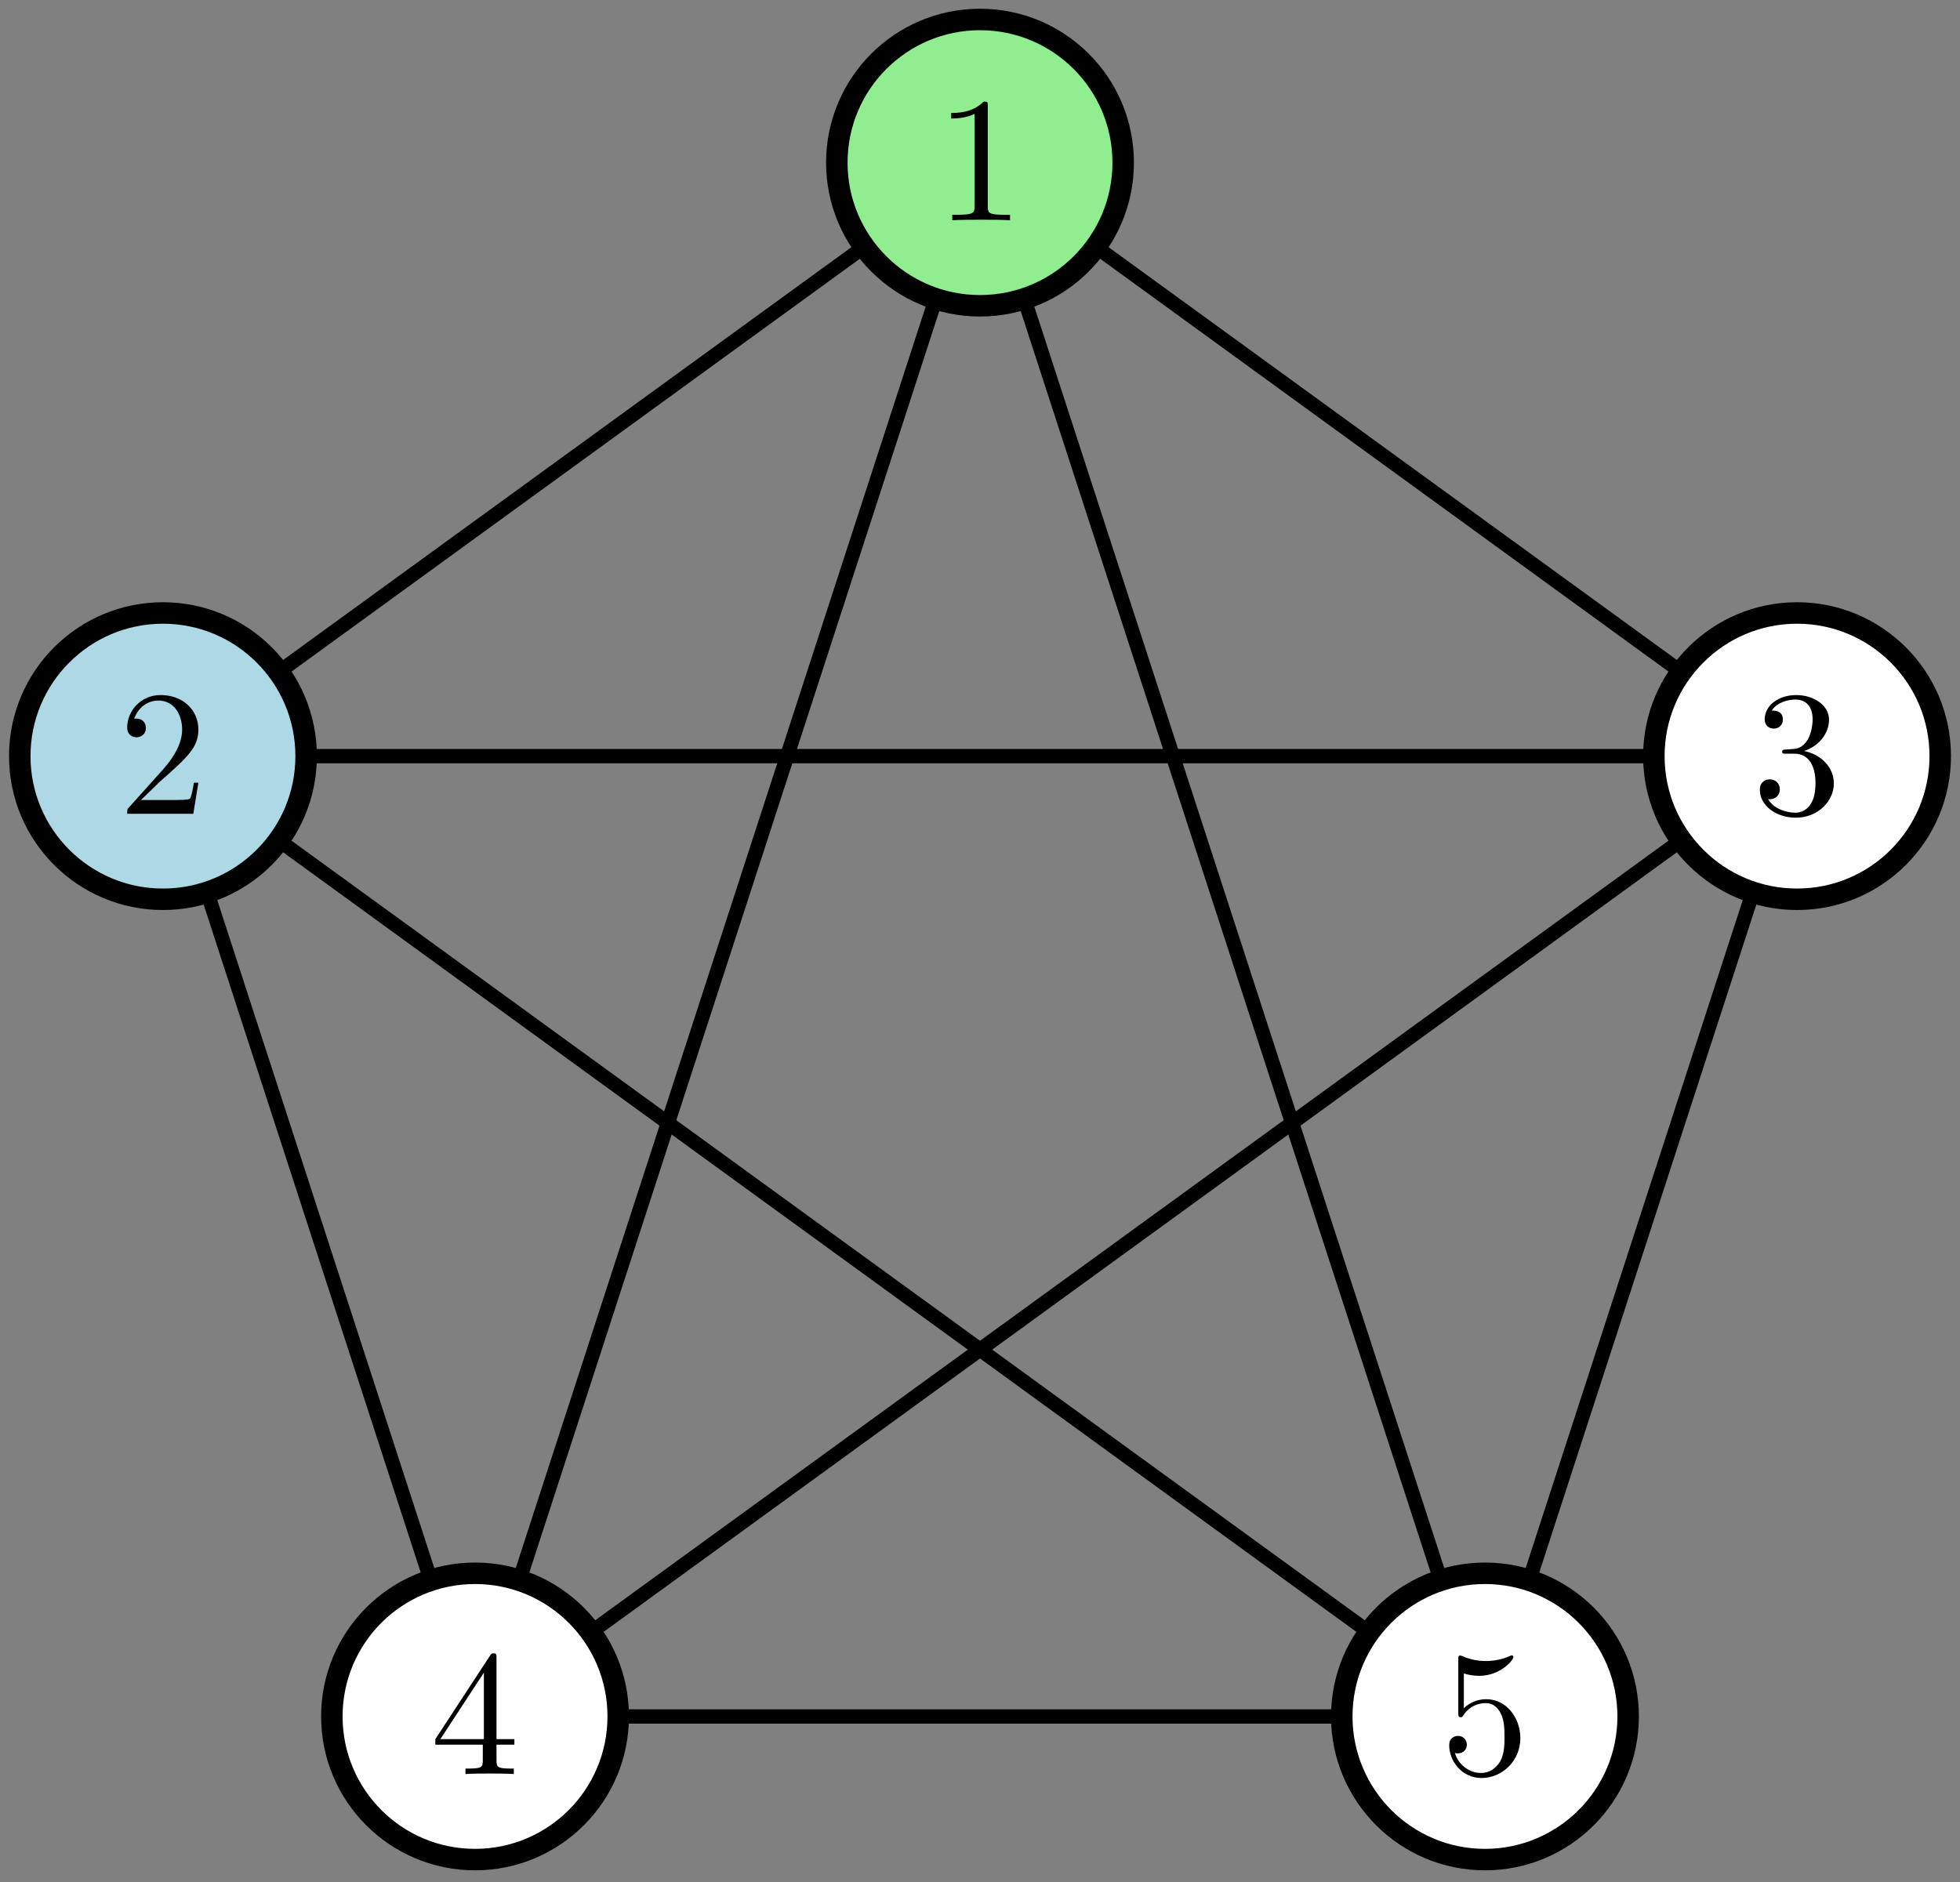 <?xml version="1.0" encoding="UTF-8"?>
<svg xmlns="http://www.w3.org/2000/svg" xmlns:xlink="http://www.w3.org/1999/xlink" width="684pt" height="657pt" viewBox="0 0 684 657" version="1.1">
<rect x="0" y="0" width="684" height="657" fill="#808080" stroke="none"/>
<defs>
<g>
<symbol overflow="visible" id="glyph0-0">
<path style="stroke:none;" d=""/>
</symbol>
<symbol overflow="visible" id="glyph0-1">
<path style="stroke:none;" d="M 7.906 -4.797 L 14.5 -11.203 C 24.203 -19.781 27.938 -23.141 27.938 -29.375 C 27.938 -36.453 22.344 -41.438 14.75 -41.438 C 7.719 -41.438 3.109 -35.719 3.109 -30.172 C 3.109 -26.688 6.219 -26.688 6.406 -26.688 C 7.469 -26.688 9.641 -27.438 9.641 -29.984 C 9.641 -31.609 8.531 -33.219 6.344 -33.219 C 5.844 -33.219 5.719 -33.219 5.531 -33.156 C 6.969 -37.203 10.328 -39.516 13.938 -39.516 C 19.594 -39.516 22.281 -34.469 22.281 -29.375 C 22.281 -24.391 19.156 -19.469 15.734 -15.609 L 3.797 -2.297 C 3.109 -1.625 3.109 -1.5 3.109 0 L 26.188 0 L 27.938 -10.828 L 26.375 -10.828 C 26.062 -8.953 25.641 -6.219 25.016 -5.281 C 24.578 -4.797 20.469 -4.797 19.094 -4.797 Z M 7.906 -4.797 "/>
</symbol>
<symbol overflow="visible" id="glyph0-2">
<path style="stroke:none;" d="M 18.297 -10.266 L 18.297 -4.859 C 18.297 -2.609 18.172 -1.922 13.562 -1.922 L 12.25 -1.922 L 12.25 0 C 14.812 -0.188 18.047 -0.188 20.656 -0.188 C 23.266 -0.188 26.562 -0.188 29.125 0 L 29.125 -1.922 L 27.812 -1.922 C 23.203 -1.922 23.078 -2.609 23.078 -4.859 L 23.078 -10.266 L 29.312 -10.266 L 29.312 -12.188 L 23.078 -12.188 L 23.078 -40.5 C 23.078 -41.75 23.078 -42.125 22.094 -42.125 C 21.531 -42.125 21.344 -42.125 20.844 -41.375 L 1.734 -12.188 L 1.734 -10.266 Z M 18.672 -12.188 L 3.484 -12.188 L 18.672 -35.406 Z M 18.672 -12.188 "/>
</symbol>
<symbol overflow="visible" id="glyph0-3">
<path style="stroke:none;" d="M 27.938 -12.5 C 27.938 -19.906 22.828 -26.125 16.109 -26.125 C 13.125 -26.125 10.453 -25.141 8.219 -22.953 L 8.219 -35.094 C 9.453 -34.719 11.516 -34.281 13.5 -34.281 C 21.156 -34.281 25.516 -39.938 25.516 -40.75 C 25.516 -41.125 25.328 -41.438 24.891 -41.438 C 24.828 -41.438 24.703 -41.438 24.391 -41.25 C 23.141 -40.688 20.094 -39.453 15.922 -39.453 C 13.438 -39.453 10.578 -39.875 7.656 -41.188 C 7.156 -41.375 7.031 -41.375 6.906 -41.375 C 6.281 -41.375 6.281 -40.875 6.281 -39.875 L 6.281 -21.469 C 6.281 -20.344 6.281 -19.844 7.156 -19.844 C 7.594 -19.844 7.719 -20.031 7.969 -20.406 C 8.641 -21.406 10.953 -24.766 15.984 -24.766 C 19.219 -24.766 20.781 -21.906 21.281 -20.781 C 22.281 -18.484 22.406 -16.047 22.406 -12.938 C 22.406 -10.766 22.406 -7.031 20.906 -4.422 C 19.406 -1.984 17.109 -0.375 14.25 -0.375 C 9.703 -0.375 6.156 -3.672 5.109 -7.344 C 5.281 -7.281 5.469 -7.219 6.156 -7.219 C 8.219 -7.219 9.266 -8.766 9.266 -10.266 C 9.266 -11.766 8.219 -13.312 6.156 -13.312 C 5.281 -13.312 3.109 -12.875 3.109 -10.016 C 3.109 -4.672 7.406 1.375 14.375 1.375 C 21.594 1.375 27.938 -4.609 27.938 -12.5 Z M 27.938 -12.5 "/>
</symbol>
<symbol overflow="visible" id="glyph0-4">
<path style="stroke:none;" d="M 18.047 -21.906 C 23.141 -23.578 26.75 -27.938 26.75 -32.844 C 26.75 -37.953 21.281 -41.438 15.312 -41.438 C 9.016 -41.438 4.297 -37.703 4.297 -32.969 C 4.297 -30.922 5.656 -29.734 7.469 -29.734 C 9.391 -29.734 10.641 -31.109 10.641 -32.906 C 10.641 -36.031 7.719 -36.031 6.781 -36.031 C 8.703 -39.078 12.812 -39.875 15.062 -39.875 C 17.609 -39.875 21.031 -38.516 21.031 -32.906 C 21.031 -32.172 20.906 -28.562 19.281 -25.828 C 17.422 -22.828 15.312 -22.641 13.75 -22.578 C 13.25 -22.516 11.766 -22.406 11.328 -22.406 C 10.828 -22.344 10.391 -22.281 10.391 -21.656 C 10.391 -20.969 10.828 -20.969 11.891 -20.969 L 14.625 -20.969 C 19.719 -20.969 22.031 -16.734 22.031 -10.641 C 22.031 -2.172 17.734 -0.375 15 -0.375 C 12.312 -0.375 7.656 -1.438 5.469 -5.109 C 7.656 -4.797 9.578 -6.156 9.578 -8.531 C 9.578 -10.766 7.906 -12.016 6.094 -12.016 C 4.609 -12.016 2.609 -11.141 2.609 -8.406 C 2.609 -2.734 8.406 1.375 15.188 1.375 C 22.766 1.375 28.438 -4.297 28.438 -10.641 C 28.438 -15.734 24.516 -20.594 18.047 -21.906 Z M 18.047 -21.906 "/>
</symbol>
<symbol overflow="visible" id="glyph0-5">
<path style="stroke:none;" d="M 18.297 -39.812 C 18.297 -41.312 18.297 -41.438 16.859 -41.438 C 13 -37.453 7.531 -37.453 5.531 -37.453 L 5.531 -35.531 C 6.781 -35.531 10.453 -35.531 13.688 -37.141 L 13.688 -4.922 C 13.688 -2.672 13.5 -1.922 7.906 -1.922 L 5.906 -1.922 L 5.906 0 C 8.094 -0.188 13.5 -0.188 15.984 -0.188 C 18.484 -0.188 23.891 -0.188 26.062 0 L 26.062 -1.922 L 24.078 -1.922 C 18.484 -1.922 18.297 -2.609 18.297 -4.922 Z M 18.297 -39.812 "/>
</symbol>
</g>
</defs>
<g id="surface16404">
<path style="fill:none;stroke-width:0.8;stroke-linecap:butt;stroke-linejoin:round;stroke:rgb(0%,0%,0%);stroke-opacity:1;stroke-miterlimit:10;" d="M 290.349 718.833 L 336 752 " transform="matrix(6.246,0,0,-6.246,-1756.656,4753.758)"/>
<path style="fill:none;stroke-width:0.8;stroke-linecap:butt;stroke-linejoin:round;stroke:rgb(0%,0%,0%);stroke-opacity:1;stroke-miterlimit:10;" d="M 336 752 L 381.651 718.833 " transform="matrix(6.246,0,0,-6.246,-1756.656,4753.758)"/>
<path style="fill:none;stroke-width:0.8;stroke-linecap:butt;stroke-linejoin:round;stroke:rgb(0%,0%,0%);stroke-opacity:1;stroke-miterlimit:10;" d="M 307.786 665.167 L 364.214 665.167 " transform="matrix(6.246,0,0,-6.246,-1756.656,4753.758)"/>
<path style="fill:none;stroke-width:0.8;stroke-linecap:butt;stroke-linejoin:round;stroke:rgb(0%,0%,0%);stroke-opacity:1;stroke-miterlimit:10;" d="M 290.349 718.833 L 307.786 665.167 " transform="matrix(6.246,0,0,-6.246,-1756.656,4753.758)"/>
<path style="fill:none;stroke-width:0.8;stroke-linecap:butt;stroke-linejoin:round;stroke:rgb(0%,0%,0%);stroke-opacity:1;stroke-miterlimit:10;" d="M 364.214 665.167 L 381.651 718.833 " transform="matrix(6.246,0,0,-6.246,-1756.656,4753.758)"/>
<path style="fill:none;stroke-width:0.8;stroke-linecap:butt;stroke-linejoin:round;stroke:rgb(0%,0%,0%);stroke-opacity:1;stroke-miterlimit:10;" d="M 290.349 718.833 L 381.651 718.833 " transform="matrix(6.246,0,0,-6.246,-1756.656,4753.758)"/>
<path style="fill:none;stroke-width:0.8;stroke-linecap:butt;stroke-linejoin:round;stroke:rgb(0%,0%,0%);stroke-opacity:1;stroke-miterlimit:10;" d="M 290.349 718.833 L 364.214 665.167 " transform="matrix(6.246,0,0,-6.246,-1756.656,4753.758)"/>
<path style="fill:none;stroke-width:0.8;stroke-linecap:butt;stroke-linejoin:round;stroke:rgb(0%,0%,0%);stroke-opacity:1;stroke-miterlimit:10;" d="M 336 752 L 307.786 665.167 " transform="matrix(6.246,0,0,-6.246,-1756.656,4753.758)"/>
<path style="fill:none;stroke-width:0.8;stroke-linecap:butt;stroke-linejoin:round;stroke:rgb(0%,0%,0%);stroke-opacity:1;stroke-miterlimit:10;" d="M 336 752 L 364.214 665.167 " transform="matrix(6.246,0,0,-6.246,-1756.656,4753.758)"/>
<path style="fill:none;stroke-width:0.8;stroke-linecap:butt;stroke-linejoin:round;stroke:rgb(0%,0%,0%);stroke-opacity:1;stroke-miterlimit:10;" d="M 307.786 665.167 L 381.651 718.833 " transform="matrix(6.246,0,0,-6.246,-1756.656,4753.758)"/>
<path style="fill-rule:evenodd;fill:rgb(67.8%,84.7%,90.2%);fill-opacity:1;stroke-width:1.2;stroke-linecap:butt;stroke-linejoin:round;stroke:rgb(0%,0%,0%);stroke-opacity:1;stroke-miterlimit:10;" d="M 298.349 718.833 C 298.349 723.251 294.768 726.833 290.349 726.833 C 285.931 726.833 282.349 723.251 282.349 718.833 C 282.349 714.414 285.931 710.833 290.349 710.833 C 294.768 710.833 298.349 714.414 298.349 718.833 Z M 298.349 718.833 " transform="matrix(6.246,0,0,-6.246,-1756.656,4753.758)"/>
<g style="fill:rgb(0%,0%,0%);fill-opacity:1;">
  <use xlink:href="#glyph0-1" x="41.282" y="284.046"/>
</g>
<path style="fill-rule:evenodd;fill:rgb(100%,100%,100%);fill-opacity:1;stroke-width:1.2;stroke-linecap:butt;stroke-linejoin:round;stroke:rgb(0%,0%,0%);stroke-opacity:1;stroke-miterlimit:10;" d="M 315.786 665.167 C 315.786 669.586 312.205 673.167 307.786 673.167 C 303.368 673.167 299.786 669.586 299.786 665.167 C 299.786 660.749 303.368 657.167 307.786 657.167 C 312.205 657.167 315.786 660.749 315.786 665.167 Z M 315.786 665.167 " transform="matrix(6.246,0,0,-6.246,-1756.656,4753.758)"/>
<g style="fill:rgb(0%,0%,0%);fill-opacity:1;">
  <use xlink:href="#glyph0-2" x="150.192" y="619.237"/>
</g>
<path style="fill-rule:evenodd;fill:rgb(100%,100%,100%);fill-opacity:1;stroke-width:1.2;stroke-linecap:butt;stroke-linejoin:round;stroke:rgb(0%,0%,0%);stroke-opacity:1;stroke-miterlimit:10;" d="M 372.214 665.167 C 372.214 669.586 368.632 673.167 364.214 673.167 C 359.795 673.167 356.213 669.586 356.213 665.167 C 356.213 660.749 359.795 657.167 364.214 657.167 C 368.632 657.167 372.214 660.749 372.214 665.167 Z M 372.214 665.167 " transform="matrix(6.246,0,0,-6.246,-1756.656,4753.758)"/>
<g style="fill:rgb(0%,0%,0%);fill-opacity:1;">
  <use xlink:href="#glyph0-3" x="502.632" y="619.237"/>
</g>
<path style="fill-rule:evenodd;fill:rgb(100%,100%,100%);fill-opacity:1;stroke-width:1.2;stroke-linecap:butt;stroke-linejoin:round;stroke:rgb(0%,0%,0%);stroke-opacity:1;stroke-miterlimit:10;" d="M 389.651 718.833 C 389.651 723.251 386.069 726.833 381.651 726.833 C 377.232 726.833 373.65 723.251 373.65 718.833 C 373.65 714.414 377.232 710.833 381.651 710.833 C 386.069 710.833 389.651 714.414 389.651 718.833 Z M 389.651 718.833 " transform="matrix(6.246,0,0,-6.246,-1756.656,4753.758)"/>
<g style="fill:rgb(0%,0%,0%);fill-opacity:1;">
  <use xlink:href="#glyph0-4" x="611.542" y="284.046"/>
</g>
<path style="fill-rule:evenodd;fill:rgb(56.5%,93.3%,56.5%);fill-opacity:1;stroke-width:1.2;stroke-linecap:butt;stroke-linejoin:round;stroke:rgb(0%,0%,0%);stroke-opacity:1;stroke-miterlimit:10;" d="M 344 752 C 344 756.418 340.418 760 336 760 C 331.582 760 328 756.418 328 752 C 328 747.582 331.582 744 336 744 C 340.418 744 344 747.582 344 752 Z M 344 752 " transform="matrix(6.246,0,0,-6.246,-1756.656,4753.758)"/>
<g style="fill:rgb(0%,0%,0%);fill-opacity:1;">
  <use xlink:href="#glyph0-5" x="326.412" y="76.887"/>
</g>
</g>
</svg>
